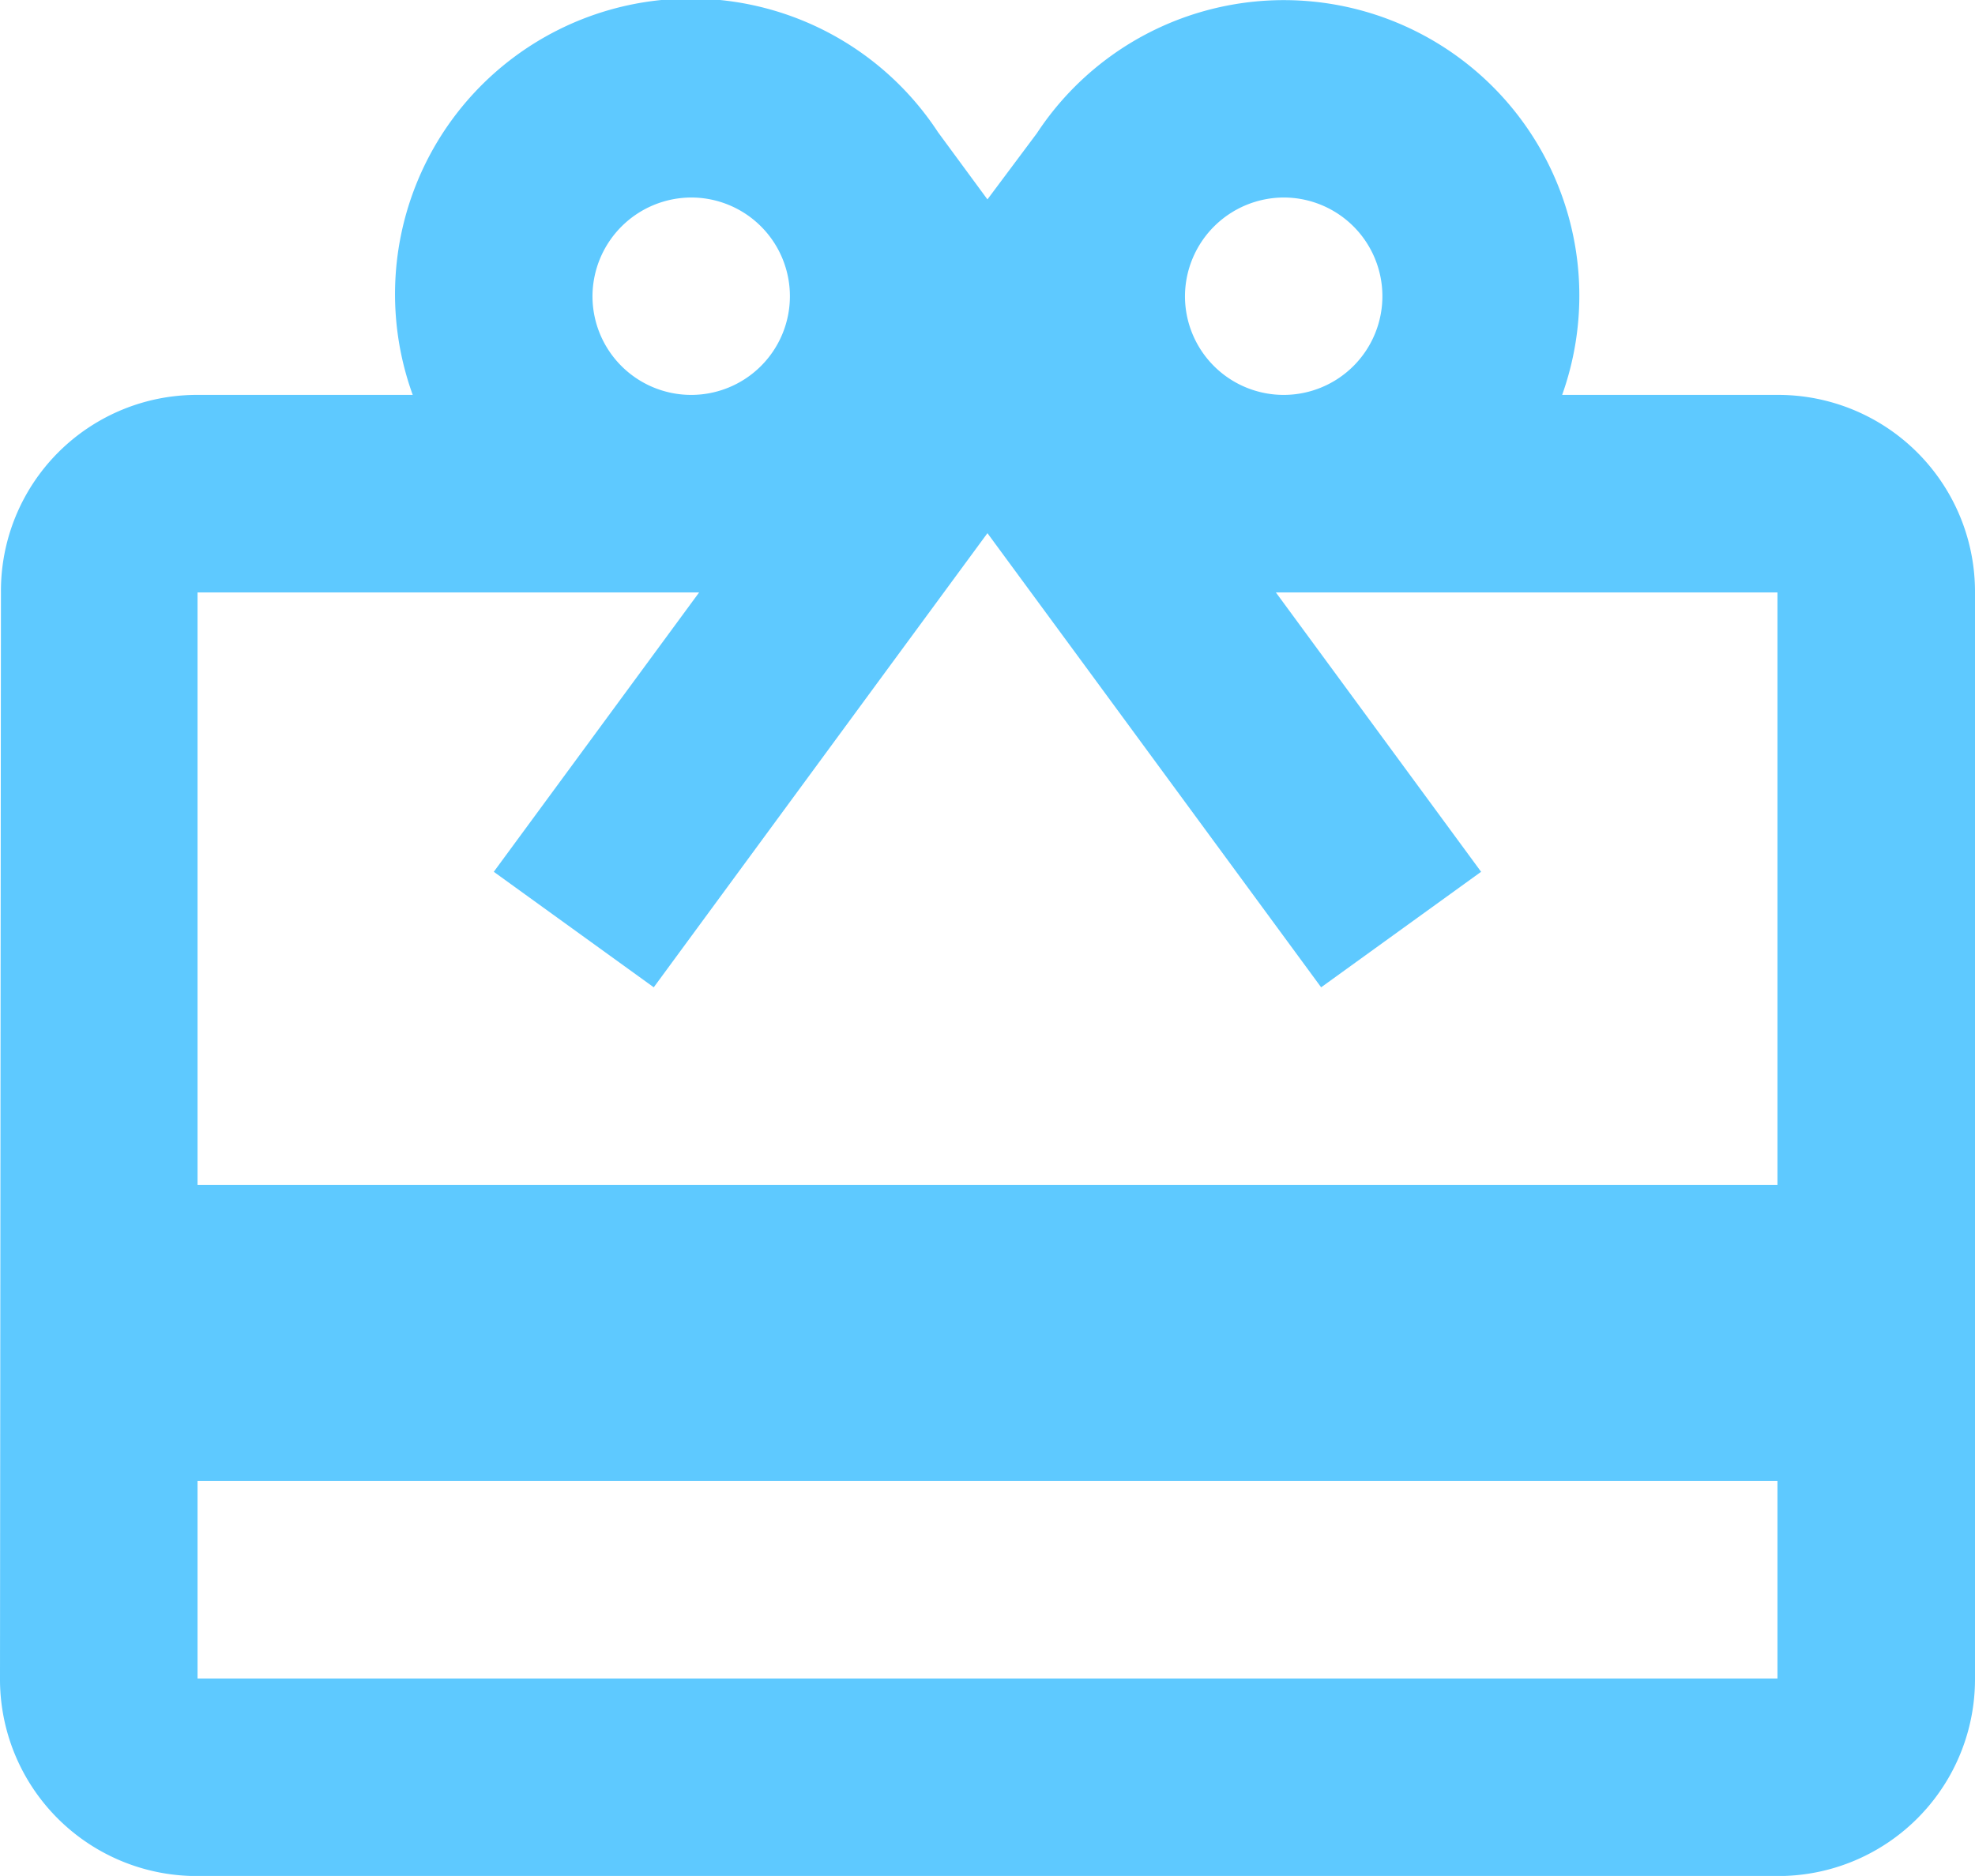 <svg xmlns="http://www.w3.org/2000/svg" width="16.667" height="15.833" viewBox="0 0 16.667 15.833"><defs><style>.a{fill:#5ec9ff;}</style></defs><path class="a" d="M18,6.333H16.183A2.494,2.494,0,0,0,11.75,4.125l-.417.558-.417-.567A2.495,2.495,0,0,0,6.483,6.333H4.667A1.654,1.654,0,0,0,3.008,8L3,17.167a1.661,1.661,0,0,0,1.667,1.667H18a1.661,1.661,0,0,0,1.667-1.667V8A1.661,1.661,0,0,0,18,6.333ZM13.833,4.667A.833.833,0,1,1,13,5.5.836.836,0,0,1,13.833,4.667Zm-5,0A.833.833,0,1,1,8,5.5.836.836,0,0,1,8.833,4.667ZM18,17.167H4.667V15.5H18ZM18,13H4.667V8H8.9L7.167,10.358l1.35.975,1.983-2.7L11.333,7.5l.833,1.133,1.983,2.7,1.35-.975L13.767,8H18Z" transform="translate(-3 -3)"/></svg>
